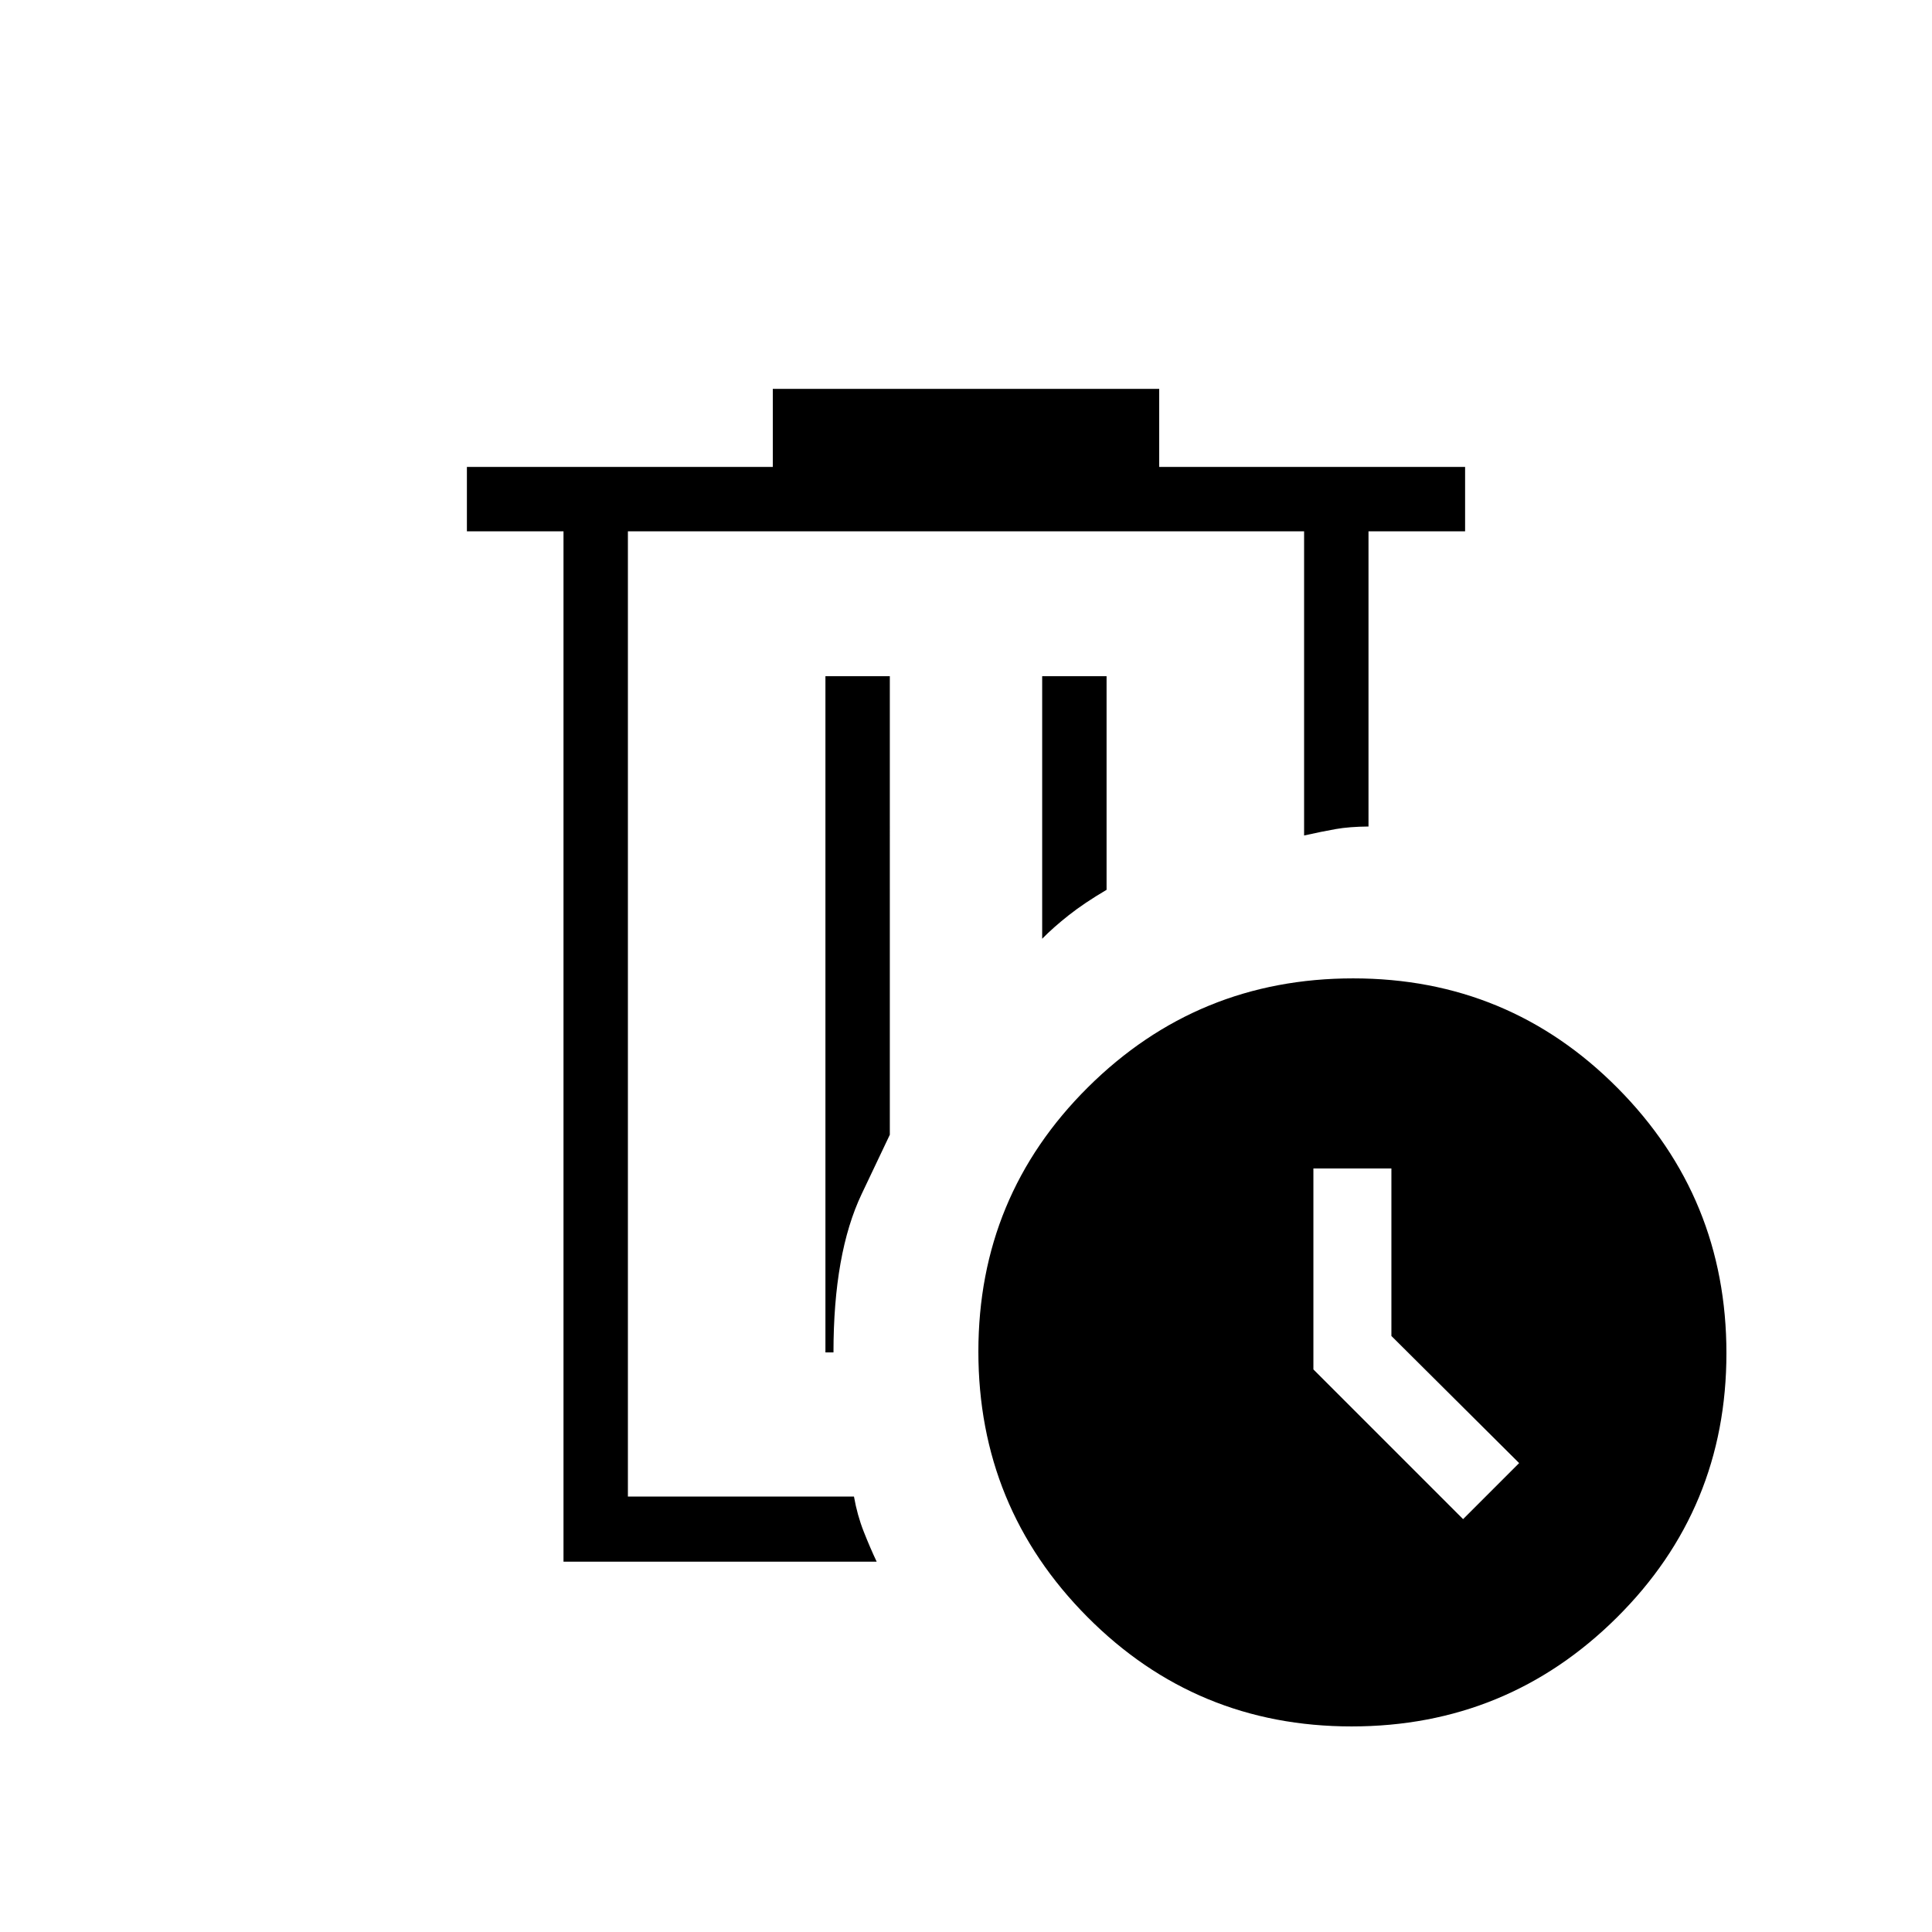 <svg xmlns="http://www.w3.org/2000/svg" height="20" viewBox="0 -960 960 960" width="20"><path d="M312-696v480-480Zm123.62 512H280v-512h-48v-32h152v-38.77h192V-728h152v32h-48v146.69q-9.54.08-16.27 1.27-6.74 1.19-15.73 3.19V-696H312v479.63h112.33q1.63 9.21 4.8 17.29 3.18 8.08 6.49 15.08Zm-25.47-104h4q0-49.23 14-78.69l14-29.46V-624h-32v336Zm107.7-205.54q5.5-5.61 13.25-11.73 7.75-6.11 18.75-12.58V-624h-32v130.46ZM671.6-102.15q-77.29 0-131.37-54.48T486.15-288.4q0-77.29 54.48-131.37t131.77-54.08q77.29 0 131.37 54.48t54.08 131.77q0 77.29-54.48 131.37T671.6-102.15Zm55.4-103L754.85-233l-63.47-63.16v-83.22h-38.76v99.84L727-205.15Z"/></svg>